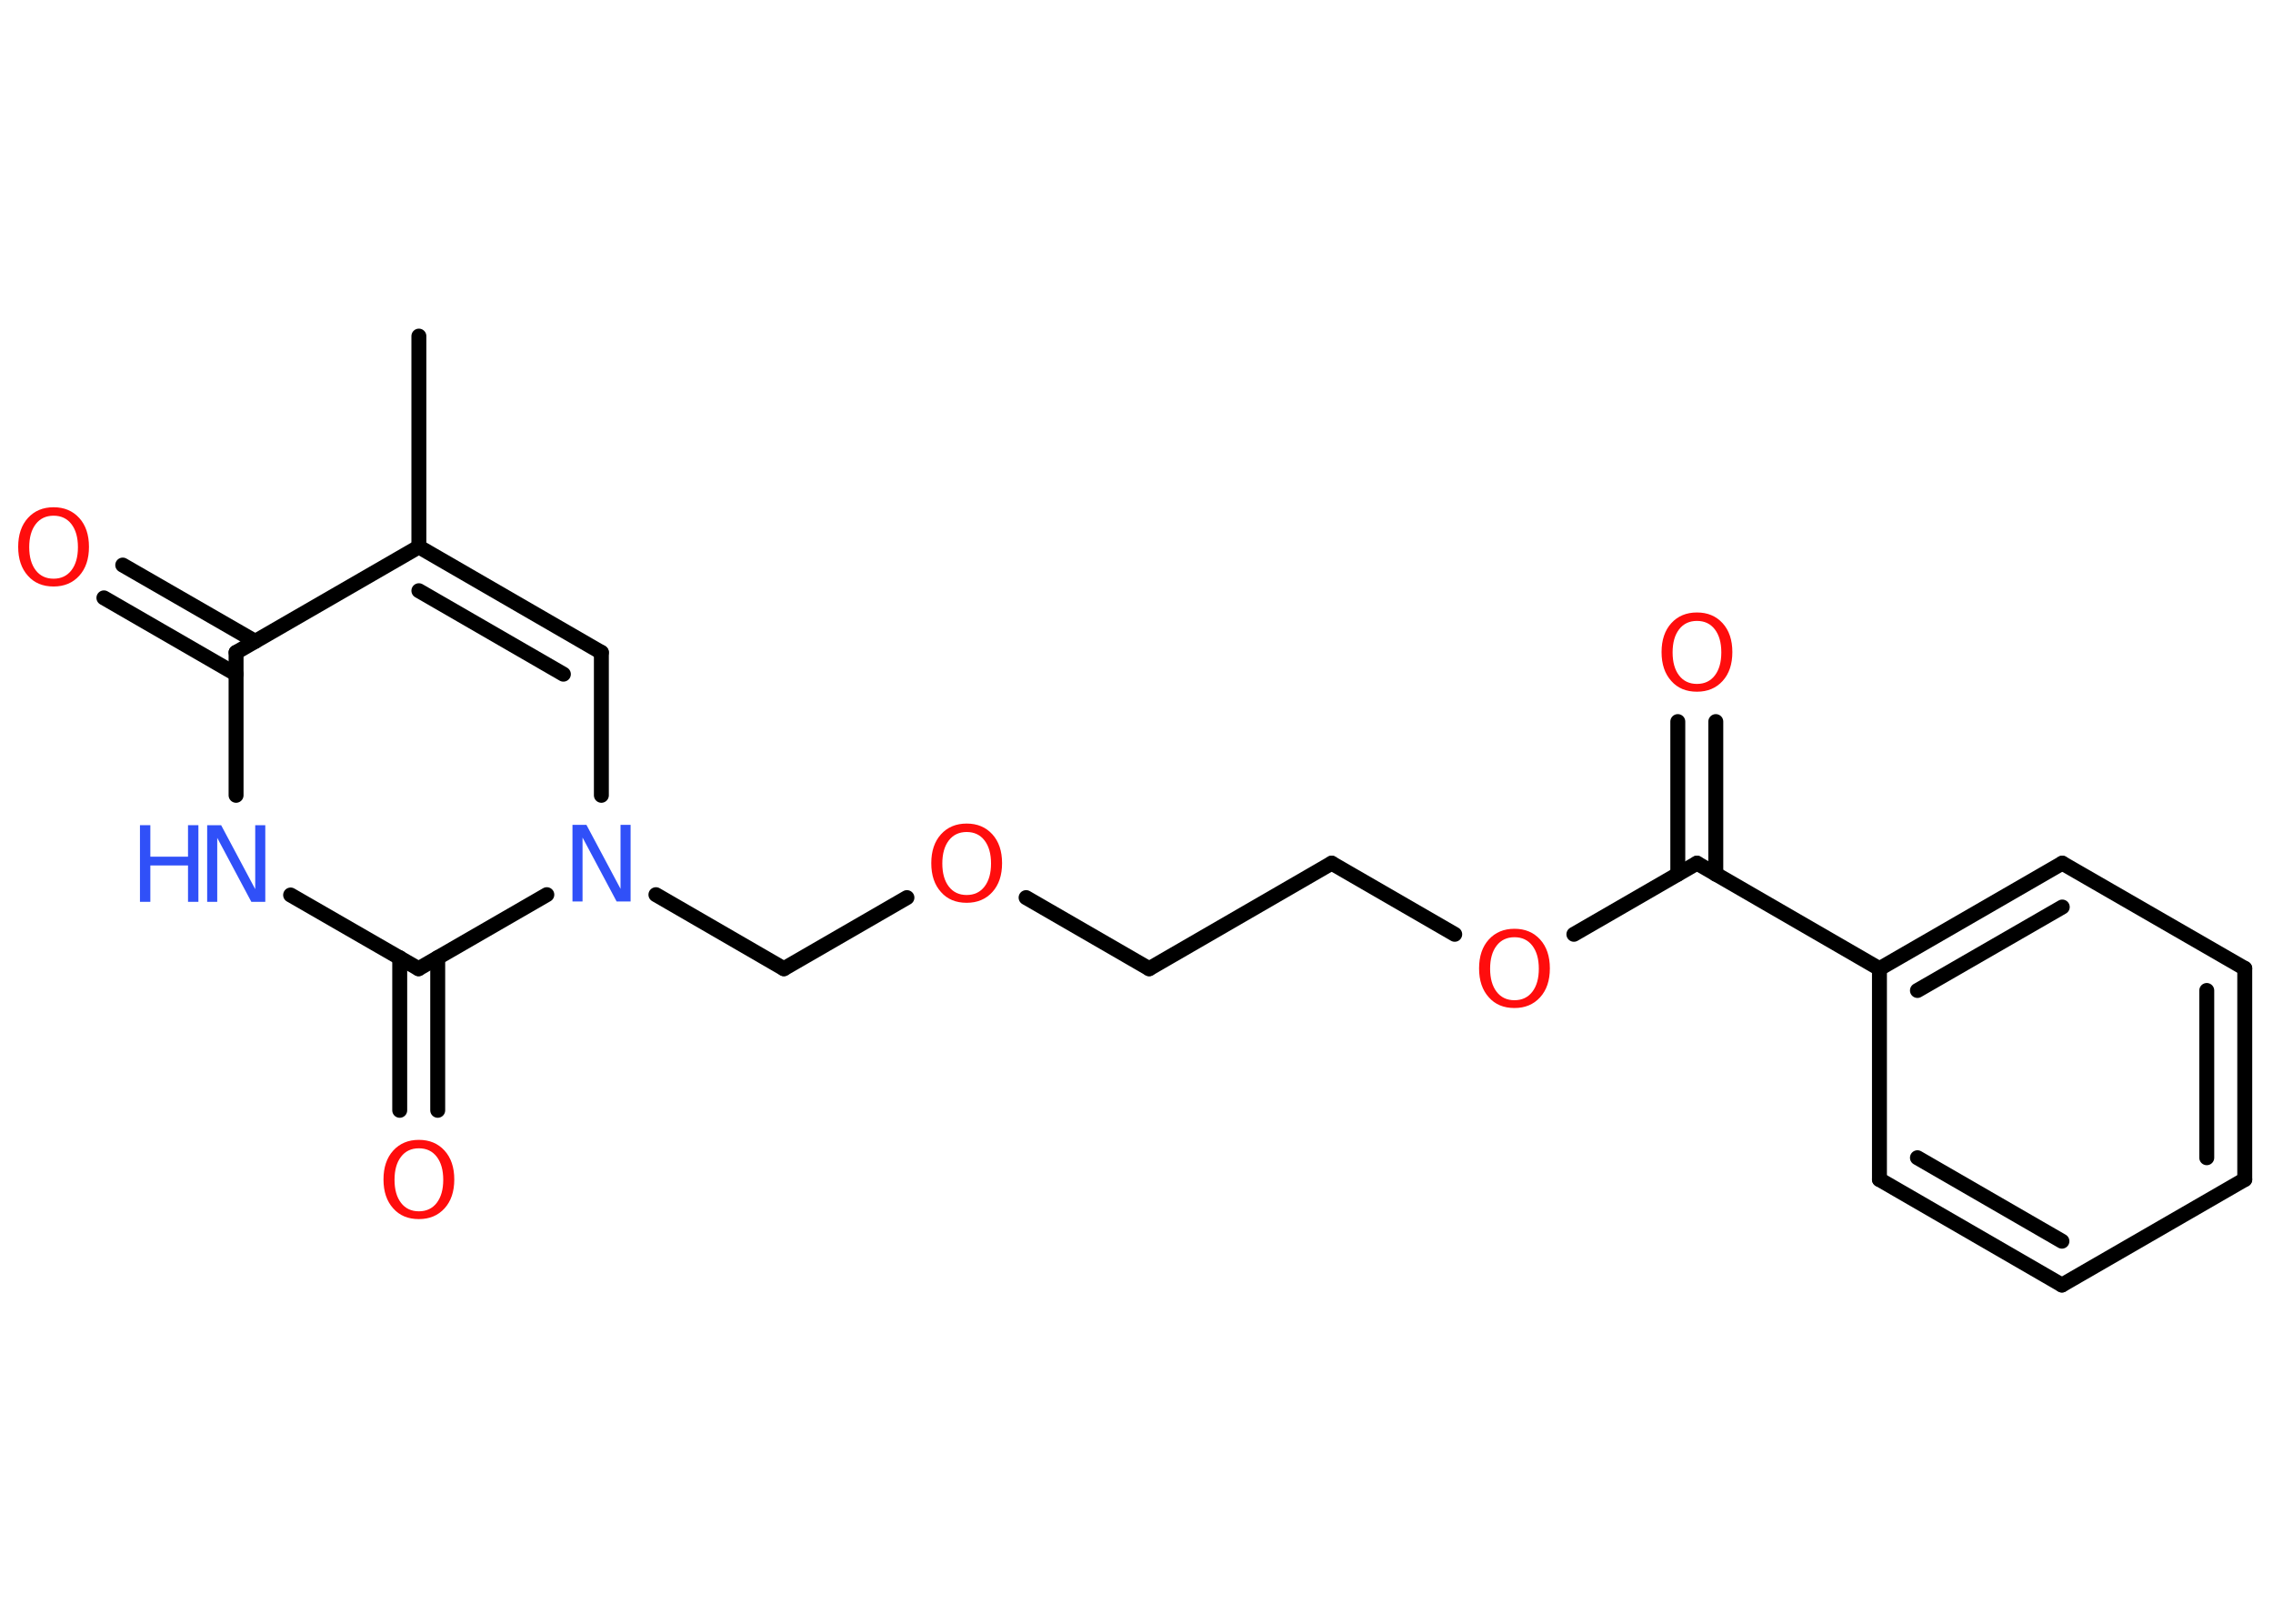 <?xml version='1.0' encoding='UTF-8'?>
<!DOCTYPE svg PUBLIC "-//W3C//DTD SVG 1.1//EN" "http://www.w3.org/Graphics/SVG/1.1/DTD/svg11.dtd">
<svg version='1.2' xmlns='http://www.w3.org/2000/svg' xmlns:xlink='http://www.w3.org/1999/xlink' width='70.0mm' height='50.0mm' viewBox='0 0 70.0 50.0'>
  <desc>Generated by the Chemistry Development Kit (http://github.com/cdk)</desc>
  <g stroke-linecap='round' stroke-linejoin='round' stroke='#000000' stroke-width='.46' fill='#FF0D0D'>
    <rect x='.0' y='.0' width='70.0' height='50.0' fill='#FFFFFF' stroke='none'/>
    <g id='mol1' class='mol'>
      <line id='mol1bnd1' class='bond' x1='12.9' y1='10.35' x2='12.9' y2='16.84'/>
      <g id='mol1bnd2' class='bond'>
        <line x1='18.52' y1='20.09' x2='12.9' y2='16.84'/>
        <line x1='17.35' y1='20.76' x2='12.9' y2='18.19'/>
      </g>
      <line id='mol1bnd3' class='bond' x1='18.52' y1='20.09' x2='18.52' y2='24.49'/>
      <line id='mol1bnd4' class='bond' x1='20.2' y1='27.55' x2='24.14' y2='29.83'/>
      <line id='mol1bnd5' class='bond' x1='24.14' y1='29.83' x2='27.93' y2='27.64'/>
      <line id='mol1bnd6' class='bond' x1='31.6' y1='27.64' x2='35.39' y2='29.83'/>
      <line id='mol1bnd7' class='bond' x1='35.39' y1='29.83' x2='41.01' y2='26.58'/>
      <line id='mol1bnd8' class='bond' x1='41.01' y1='26.58' x2='44.8' y2='28.77'/>
      <line id='mol1bnd9' class='bond' x1='48.47' y1='28.77' x2='52.26' y2='26.58'/>
      <g id='mol1bnd10' class='bond'>
        <line x1='51.67' y1='26.92' x2='51.67' y2='22.22'/>
        <line x1='52.84' y1='26.92' x2='52.84' y2='22.22'/>
      </g>
      <line id='mol1bnd11' class='bond' x1='52.26' y1='26.58' x2='57.88' y2='29.83'/>
      <g id='mol1bnd12' class='bond'>
        <line x1='63.51' y1='26.58' x2='57.88' y2='29.83'/>
        <line x1='63.51' y1='27.93' x2='59.05' y2='30.5'/>
      </g>
      <line id='mol1bnd13' class='bond' x1='63.51' y1='26.58' x2='69.13' y2='29.82'/>
      <g id='mol1bnd14' class='bond'>
        <line x1='69.13' y1='36.32' x2='69.13' y2='29.82'/>
        <line x1='67.96' y1='35.65' x2='67.96' y2='30.5'/>
      </g>
      <line id='mol1bnd15' class='bond' x1='69.13' y1='36.32' x2='63.5' y2='39.57'/>
      <g id='mol1bnd16' class='bond'>
        <line x1='57.88' y1='36.32' x2='63.5' y2='39.57'/>
        <line x1='59.05' y1='35.65' x2='63.5' y2='38.22'/>
      </g>
      <line id='mol1bnd17' class='bond' x1='57.88' y1='29.83' x2='57.88' y2='36.32'/>
      <line id='mol1bnd18' class='bond' x1='16.84' y1='27.55' x2='12.89' y2='29.83'/>
      <g id='mol1bnd19' class='bond'>
        <line x1='13.48' y1='29.49' x2='13.48' y2='34.19'/>
        <line x1='12.31' y1='29.49' x2='12.31' y2='34.19'/>
      </g>
      <line id='mol1bnd20' class='bond' x1='12.89' y1='29.83' x2='8.95' y2='27.56'/>
      <line id='mol1bnd21' class='bond' x1='7.27' y1='24.49' x2='7.27' y2='20.09'/>
      <line id='mol1bnd22' class='bond' x1='12.9' y1='16.84' x2='7.27' y2='20.09'/>
      <g id='mol1bnd23' class='bond'>
        <line x1='7.27' y1='20.76' x2='3.2' y2='18.41'/>
        <line x1='7.86' y1='19.75' x2='3.78' y2='17.4'/>
      </g>
      <path id='mol1atm4' class='atom' d='M17.63 25.4h.43l1.05 1.97v-1.97h.31v2.36h-.43l-1.05 -1.97v1.97h-.31v-2.36z' stroke='none' fill='#3050F8'/>
      <path id='mol1atm6' class='atom' d='M29.77 25.62q-.35 .0 -.55 .26q-.2 .26 -.2 .71q.0 .45 .2 .71q.2 .26 .55 .26q.35 .0 .55 -.26q.2 -.26 .2 -.71q.0 -.45 -.2 -.71q-.2 -.26 -.55 -.26zM29.77 25.36q.49 .0 .79 .33q.3 .33 .3 .89q.0 .56 -.3 .89q-.3 .33 -.79 .33q-.5 .0 -.79 -.33q-.3 -.33 -.3 -.89q.0 -.56 .3 -.89q.3 -.33 .79 -.33z' stroke='none'/>
      <path id='mol1atm9' class='atom' d='M46.64 28.86q-.35 .0 -.55 .26q-.2 .26 -.2 .71q.0 .45 .2 .71q.2 .26 .55 .26q.35 .0 .55 -.26q.2 -.26 .2 -.71q.0 -.45 -.2 -.71q-.2 -.26 -.55 -.26zM46.64 28.6q.49 .0 .79 .33q.3 .33 .3 .89q.0 .56 -.3 .89q-.3 .33 -.79 .33q-.5 .0 -.79 -.33q-.3 -.33 -.3 -.89q.0 -.56 .3 -.89q.3 -.33 .79 -.33z' stroke='none'/>
      <path id='mol1atm11' class='atom' d='M52.26 19.12q-.35 .0 -.55 .26q-.2 .26 -.2 .71q.0 .45 .2 .71q.2 .26 .55 .26q.35 .0 .55 -.26q.2 -.26 .2 -.71q.0 -.45 -.2 -.71q-.2 -.26 -.55 -.26zM52.26 18.86q.49 .0 .79 .33q.3 .33 .3 .89q.0 .56 -.3 .89q-.3 .33 -.79 .33q-.5 .0 -.79 -.33q-.3 -.33 -.3 -.89q.0 -.56 .3 -.89q.3 -.33 .79 -.33z' stroke='none'/>
      <path id='mol1atm19' class='atom' d='M12.9 35.36q-.35 .0 -.55 .26q-.2 .26 -.2 .71q.0 .45 .2 .71q.2 .26 .55 .26q.35 .0 .55 -.26q.2 -.26 .2 -.71q.0 -.45 -.2 -.71q-.2 -.26 -.55 -.26zM12.9 35.1q.49 .0 .79 .33q.3 .33 .3 .89q.0 .56 -.3 .89q-.3 .33 -.79 .33q-.5 .0 -.79 -.33q-.3 -.33 -.3 -.89q.0 -.56 .3 -.89q.3 -.33 .79 -.33z' stroke='none'/>
      <g id='mol1atm20' class='atom'>
        <path d='M6.38 25.41h.43l1.05 1.97v-1.97h.31v2.36h-.43l-1.05 -1.97v1.97h-.31v-2.36z' stroke='none' fill='#3050F8'/>
        <path d='M4.31 25.41h.32v.97h1.16v-.97h.32v2.36h-.32v-1.12h-1.16v1.12h-.32v-2.36z' stroke='none' fill='#3050F8'/>
      </g>
      <path id='mol1atm22' class='atom' d='M1.65 15.88q-.35 .0 -.55 .26q-.2 .26 -.2 .71q.0 .45 .2 .71q.2 .26 .55 .26q.35 .0 .55 -.26q.2 -.26 .2 -.71q.0 -.45 -.2 -.71q-.2 -.26 -.55 -.26zM1.65 15.62q.49 .0 .79 .33q.3 .33 .3 .89q.0 .56 -.3 .89q-.3 .33 -.79 .33q-.5 .0 -.79 -.33q-.3 -.33 -.3 -.89q.0 -.56 .3 -.89q.3 -.33 .79 -.33z' stroke='none'/>
    </g>
  </g>
</svg>
